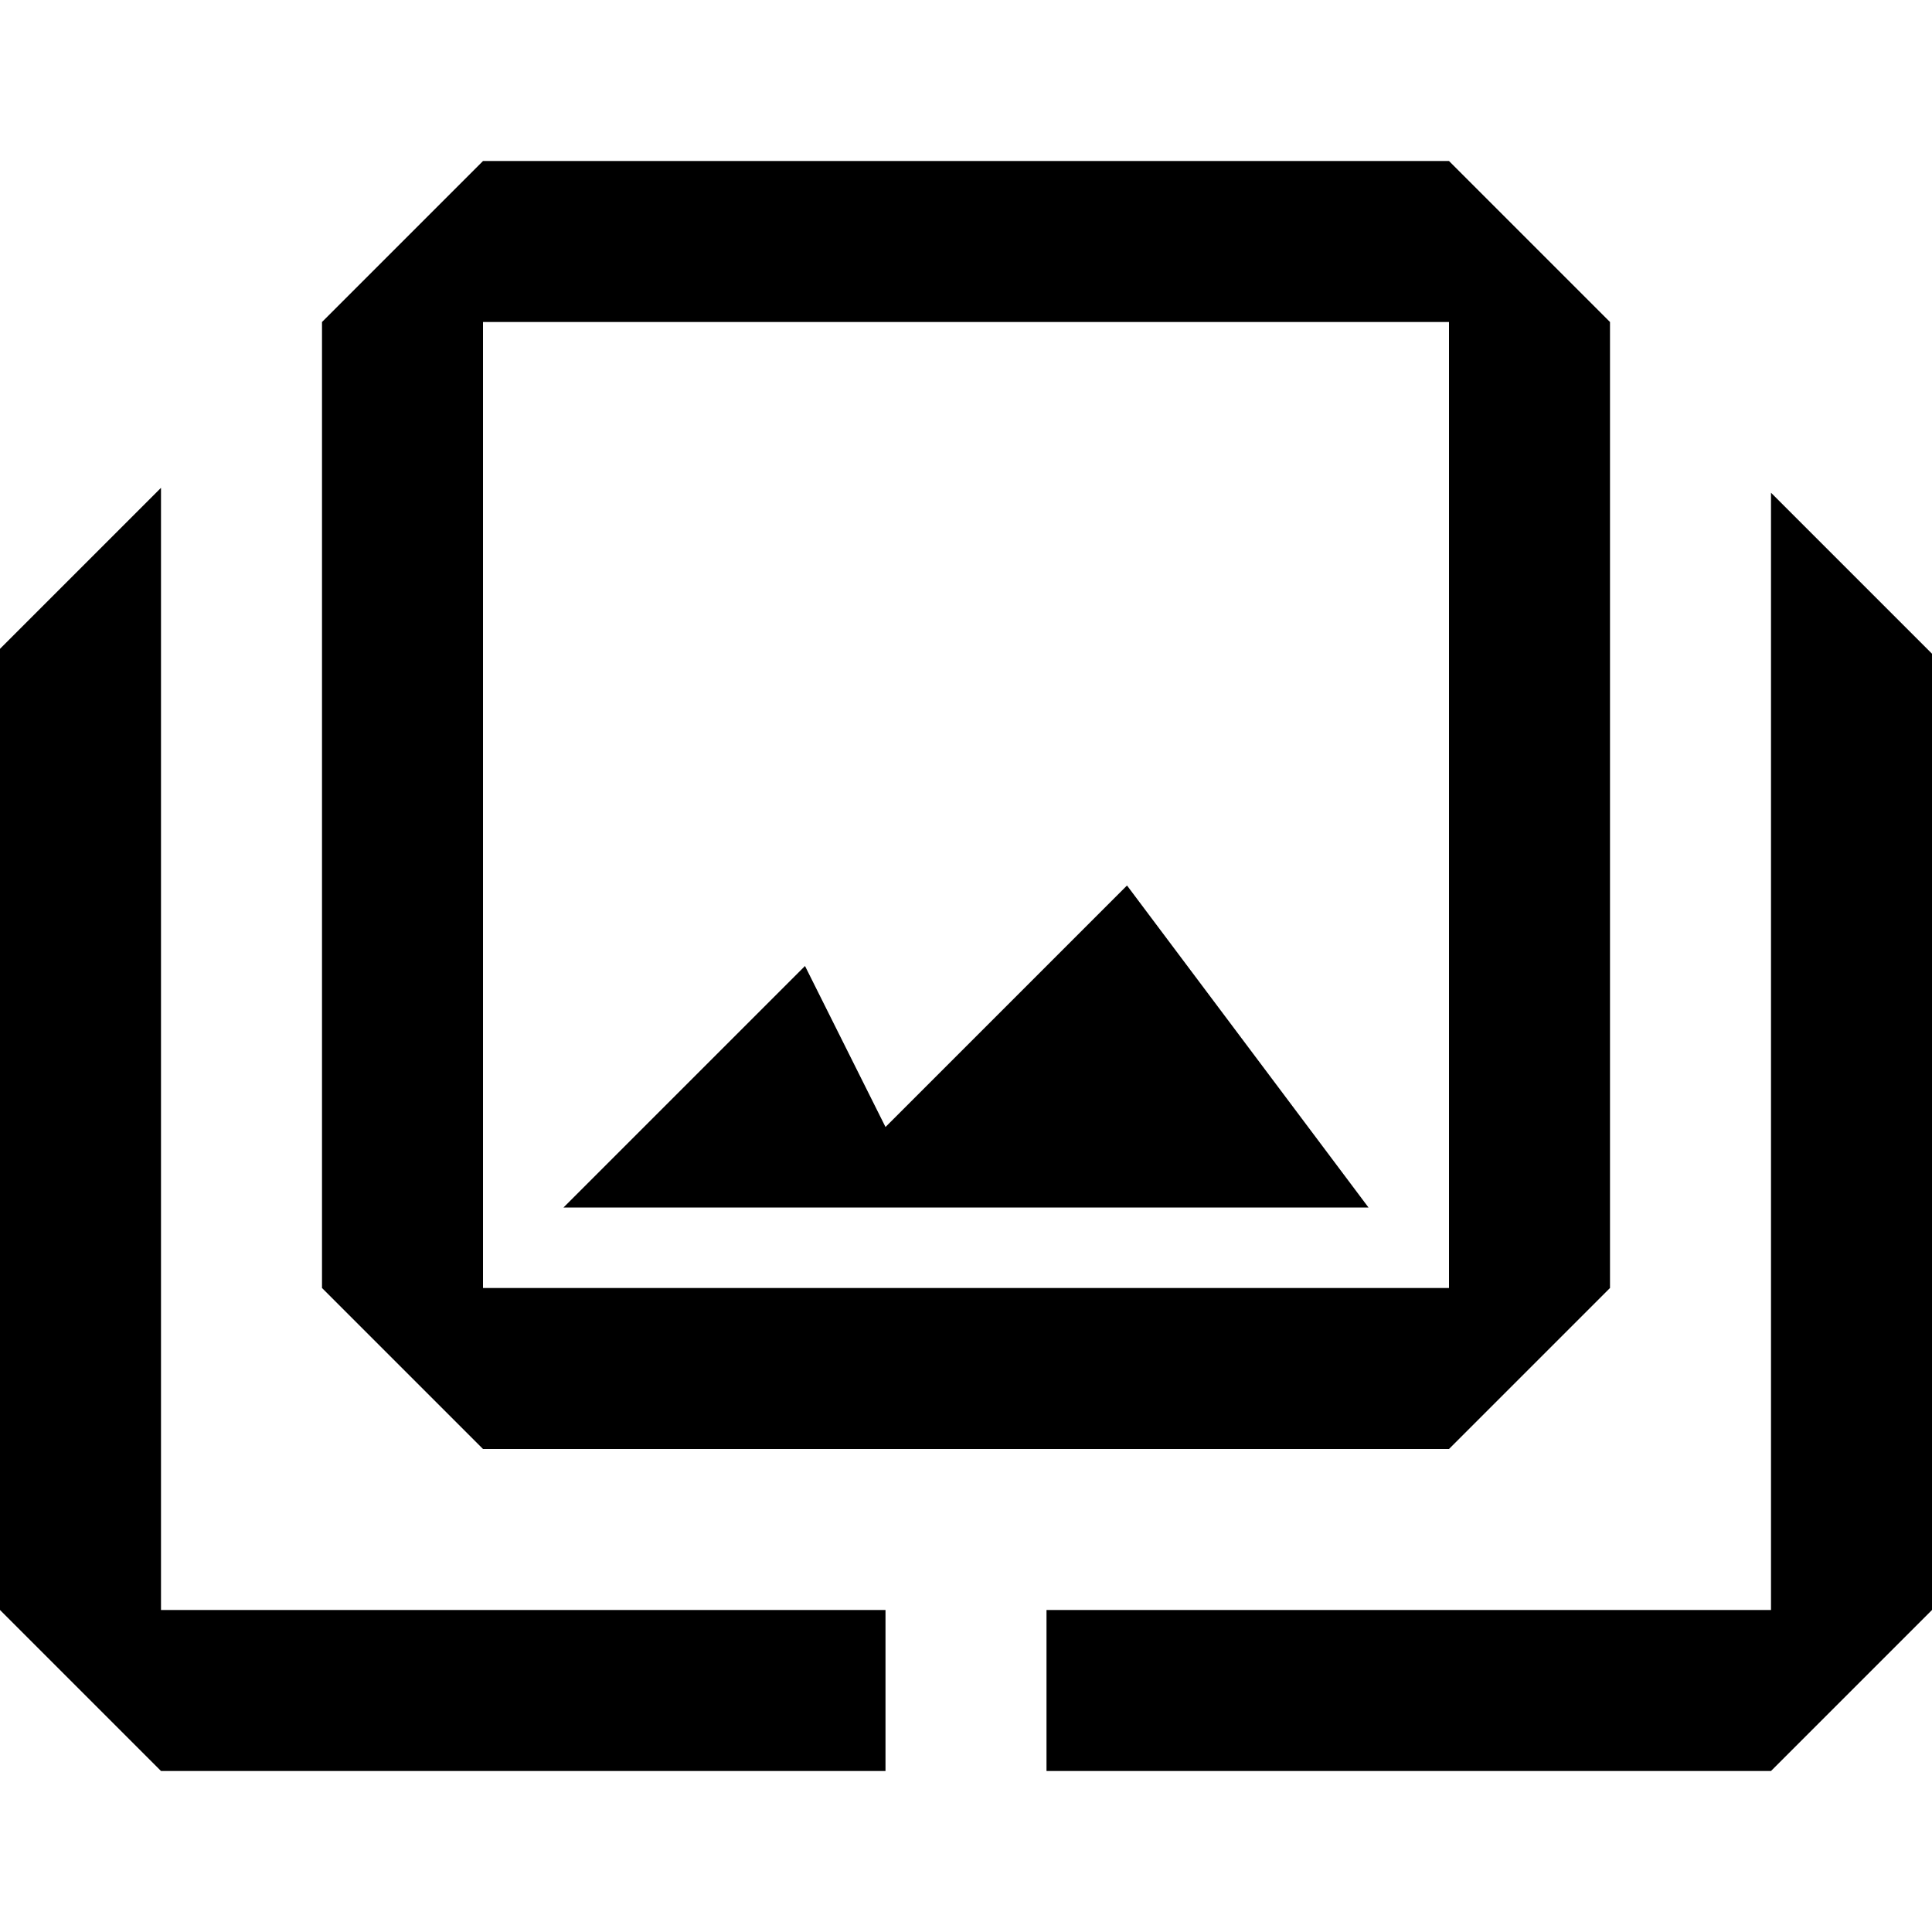 <?xml version="1.0" encoding="UTF-8" standalone="no"?><!DOCTYPE svg PUBLIC "-//W3C//DTD SVG 1.1//EN" "http://www.w3.org/Graphics/SVG/1.1/DTD/svg11.dtd"><svg width="100%" height="100%" viewBox="0 0 24 24" version="1.1" xmlns="http://www.w3.org/2000/svg" xmlns:xlink="http://www.w3.org/1999/xlink" xml:space="preserve" xmlns:serif="http://www.serif.com/" style="fill-rule:evenodd;clip-rule:evenodd;stroke-linejoin:round;stroke-miterlimit:1.414;"><rect x="0" y="0" width="24" height="24" style="fill:none;"/><path d="M18,4l0,12l-12,0l0,-12l12,0m0,-2l-12,0l-2,2l0,12l2,2l12,0l2,-2l0,-12l-2,-2Z" style="fill-rule:nonzero;"/><path d="M10,12l1,2l3,-3l3,4l-10,0l3,-3Z" style="fill-rule:nonzero;"/><path d="M0,8.06l2,-2l0,13.94l9,0l0,2l-9,0l-2,-2l0,-11.94Z" style="fill-rule:nonzero;"/><path d="M24,8.121l0,11.879l-2,2l-9,0l0,-2l9,0l0,-13.879l2,2Z" style="fill-rule:nonzero;"/></svg>
